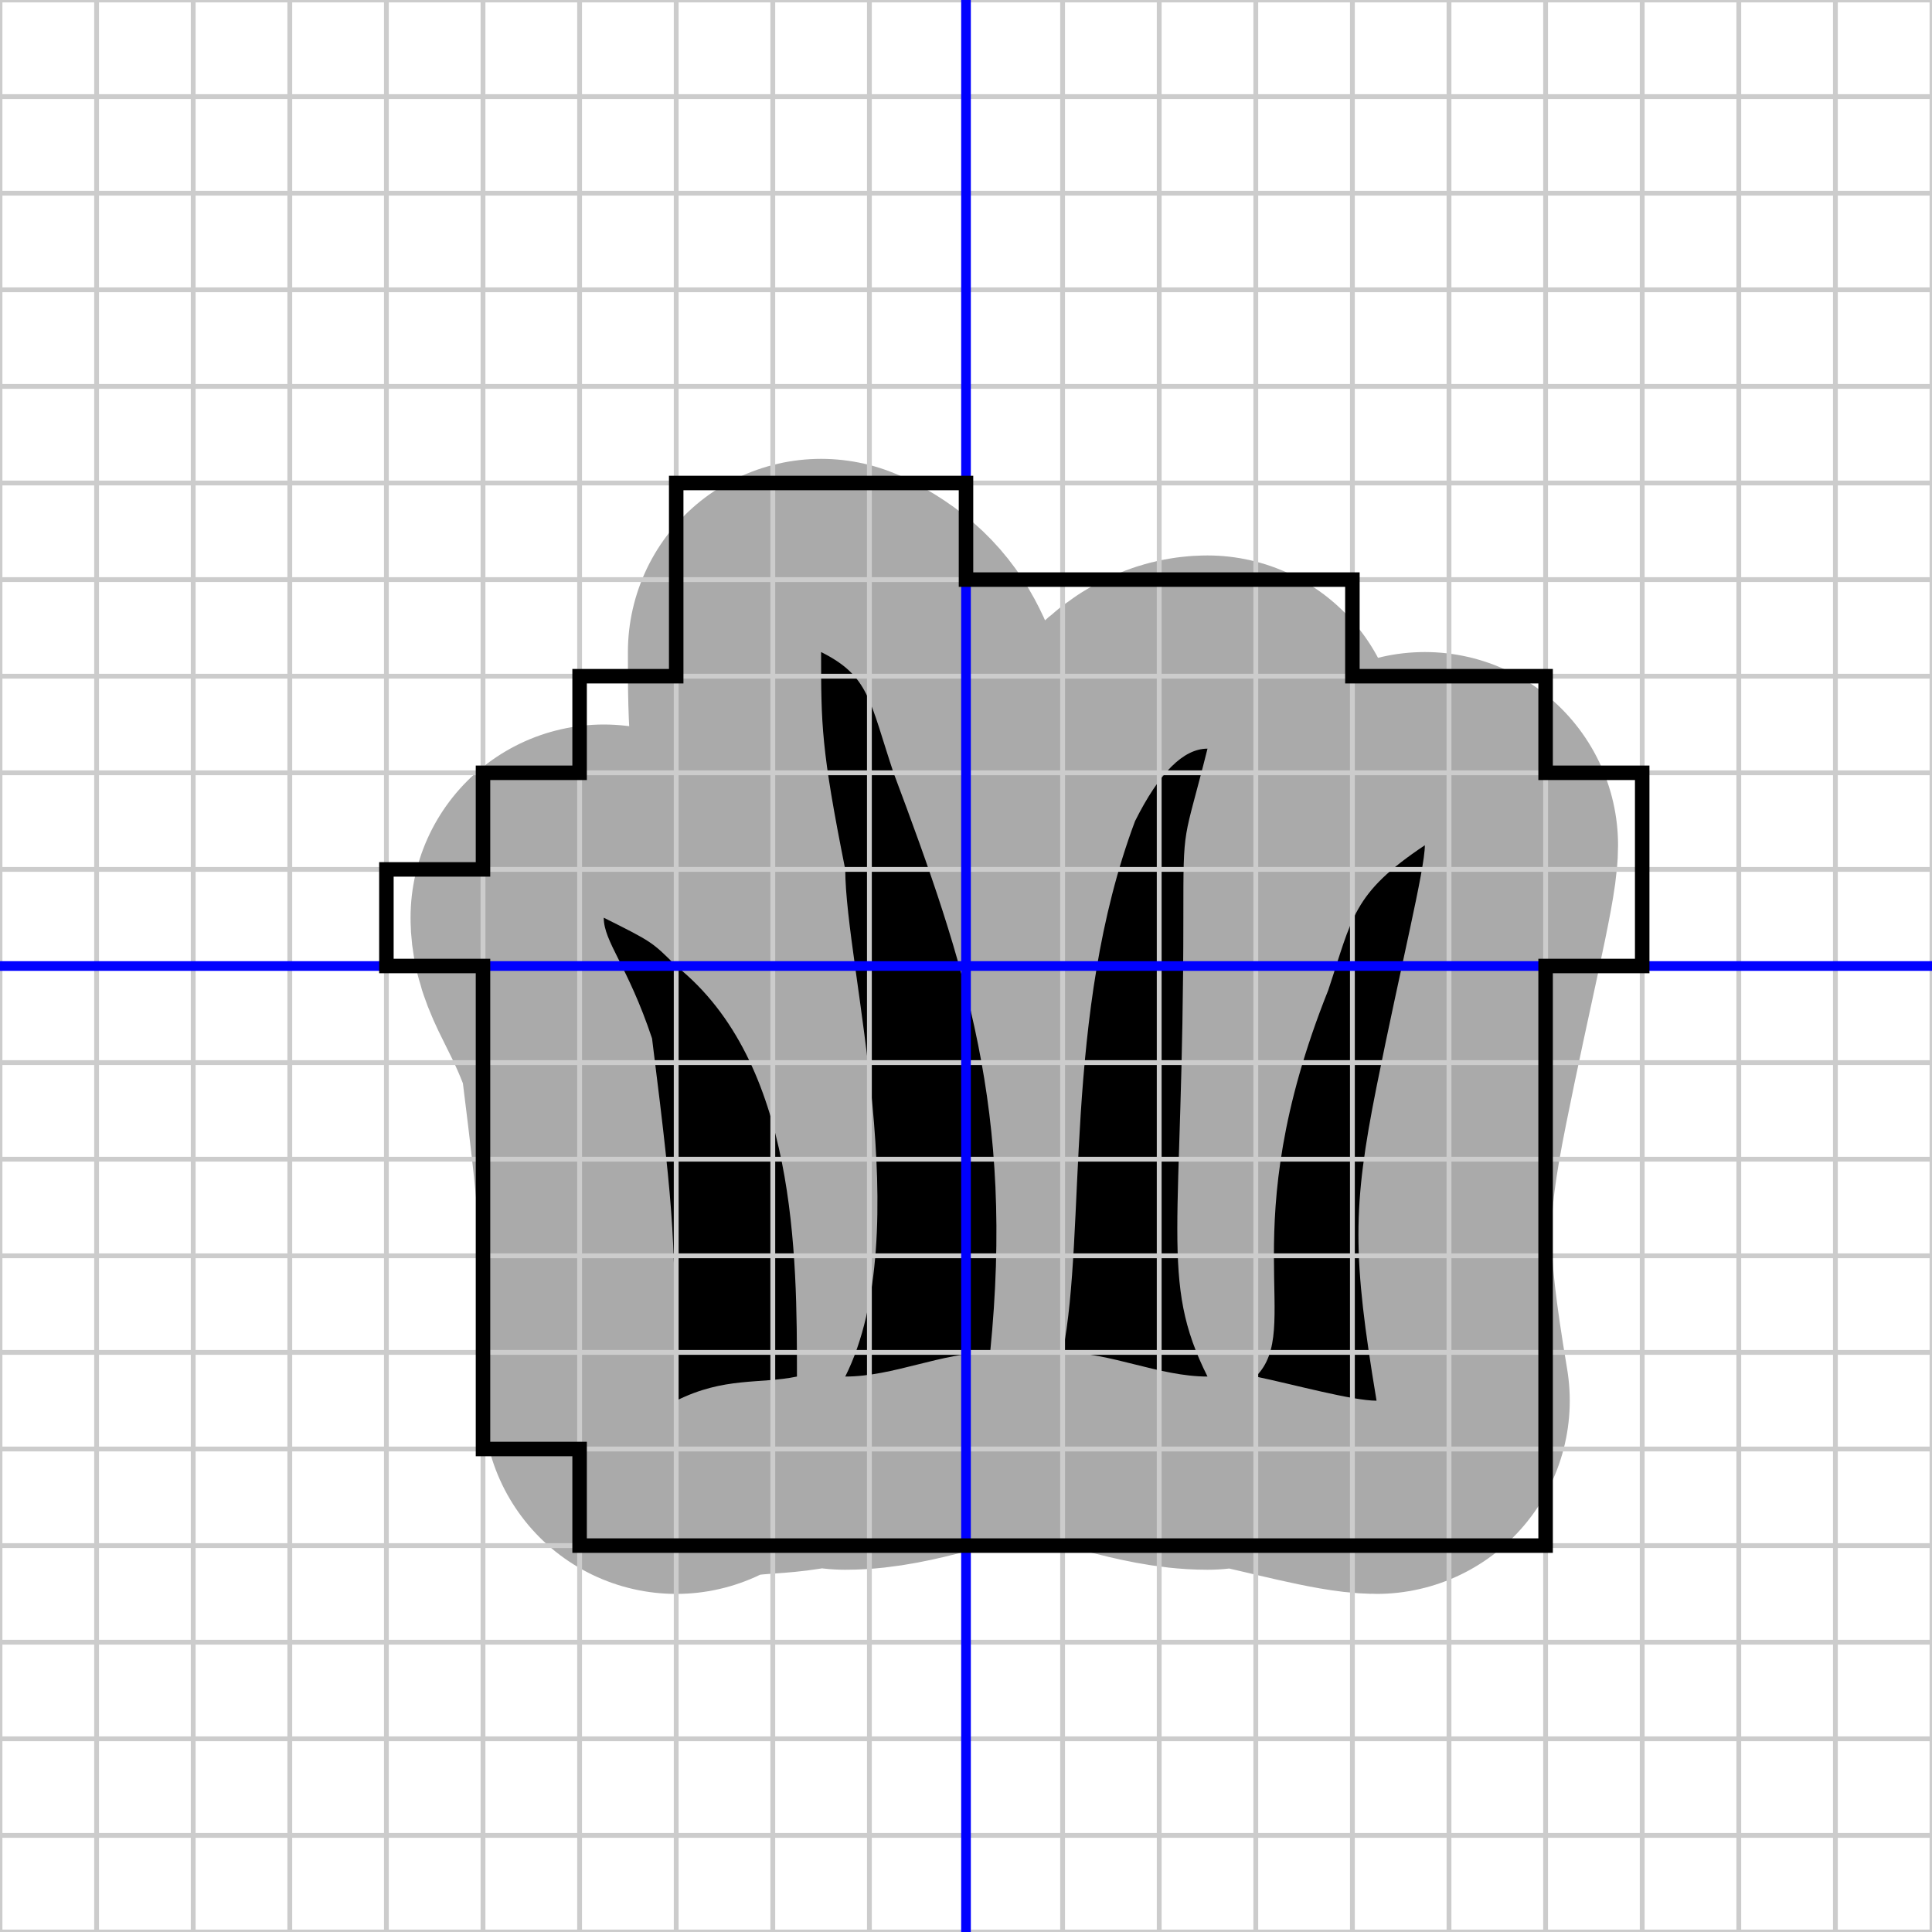 <?xml version="1.0" encoding="UTF-8"?>
<svg version="1.1" width="200" height="200" viewBox="-10 -10 20 20" xmlns="http://www.w3.org/2000/svg">
  <path d="m4.75,-1.25 c0,.25 -.25,1.25 -.5,2.5 s-.25,1.75 0,3.25 c-.25,0 -.866,-.17 -1.25,-.25 .5,-.5 -.25,-1.5 .75,-4 .25,-.75 .25,-1 1,-1.5 z m-8.5,.75 c0,.25 .25,.5 .5,1.25 .25,2 .225,1.99 .25,3.75 .5,-.25 .866,-.17 1.25,-.25 0,-1.25 0,-3.25 -1.25,-4.25 -.25,-.25 -.25,-.25 -.75,-.5 z m6.25,-1.75 c-.25,0 -.5,.25 -.75,.75 -.75,2 -.5,4.25 -.75,5.5 .5,0 1,.25 1.5,.25 -.5,-1 -.25,-1.5 -.25,-4.75 0,-1 0,-.75 .25,-1.75 z m-4,-1 c0,.75 0,1 .25,2.25 0,1 .75,3.75 0,5.25 .5,0 1,-.25 1.5,-.25 .25,-2.5 -.25,-4 -1,-6 -.25,-.75 -.25,-1 -.75,-1.25 z" stroke="#aaa" stroke-width="4" stroke-linejoin="round"/>
  <path d="m4.75,-1.25 c0,.25 -.25,1.25 -.5,2.5 s-.25,1.75 0,3.25 c-.25,0 -.866,-.17 -1.25,-.25 .5,-.5 -.25,-1.5 .75,-4 .25,-.75 .25,-1 1,-1.5 z m-8.5,.75 c0,.25 .25,.5 .5,1.25 .25,2 .225,1.99 .25,3.75 .5,-.25 .866,-.17 1.25,-.25 0,-1.25 0,-3.25 -1.25,-4.25 -.25,-.25 -.25,-.25 -.75,-.5 z m6.25,-1.75 c-.25,0 -.5,.25 -.75,.75 -.75,2 -.5,4.25 -.75,5.5 .5,0 1,.25 1.5,.25 -.5,-1 -.25,-1.5 -.25,-4.75 0,-1 0,-.75 .25,-1.75 z m-4,-1 c0,.75 0,1 .25,2.25 0,1 .75,3.75 0,5.25 .5,0 1,-.25 1.5,-.25 .25,-2.5 -.25,-4 -1,-6 -.25,-.75 -.25,-1 -.75,-1.25 z"/>
  <path d="m-10,-10 v20 m1,0 v-20 m1,0 v20 m1,0 v-20 m1,0 v20 m1,0 v-20 m1,0 v20 m1,0 v-20 m1,0 v20 m1,0 v-20 m1,0 v20 m1,0 v-20 m1,0 v20 m1,0 v-20 m1,0 v20 m1,0 v-20 m1,0 v20 m1,0 v-20 m1,0 v20 m1,0 v-20 m1,0 v20" stroke-width=".05" stroke="#ccc" fill="none"/>
  <path d="m-10,-10 h20 m0,1 h-20 m0,1 h20 m0,1 h-20 m0,1 h20 m0,1 h-20 m0,1 h20 m0,1 h-20 m0,1 h20 m0,1 h-20 m0,1 h20 m0,1 h-20 m0,1 h20 m0,1 h-20 m0,1 h20 m0,1 h-20 m0,1 h20 m0,1 h-20 m0,1 h20 m0,1 h-20 m0,1 h20" stroke-width=".05" stroke="#ccc" fill="none"/>
  <path d="m0,-10 v20 m-10,-10 h20" stroke-width=".1" stroke="blue" fill="none"/>
  <path d="m0,-5 v1 h4 v1 h2 v1 h1 v2 h-1 v6 h-10 v-1 h-1 v-5 h-1 v-1 h1 v-1 h1 v-1 h1 v-2 z" stroke="black" stroke-width=".15" fill="none"/>
</svg>
